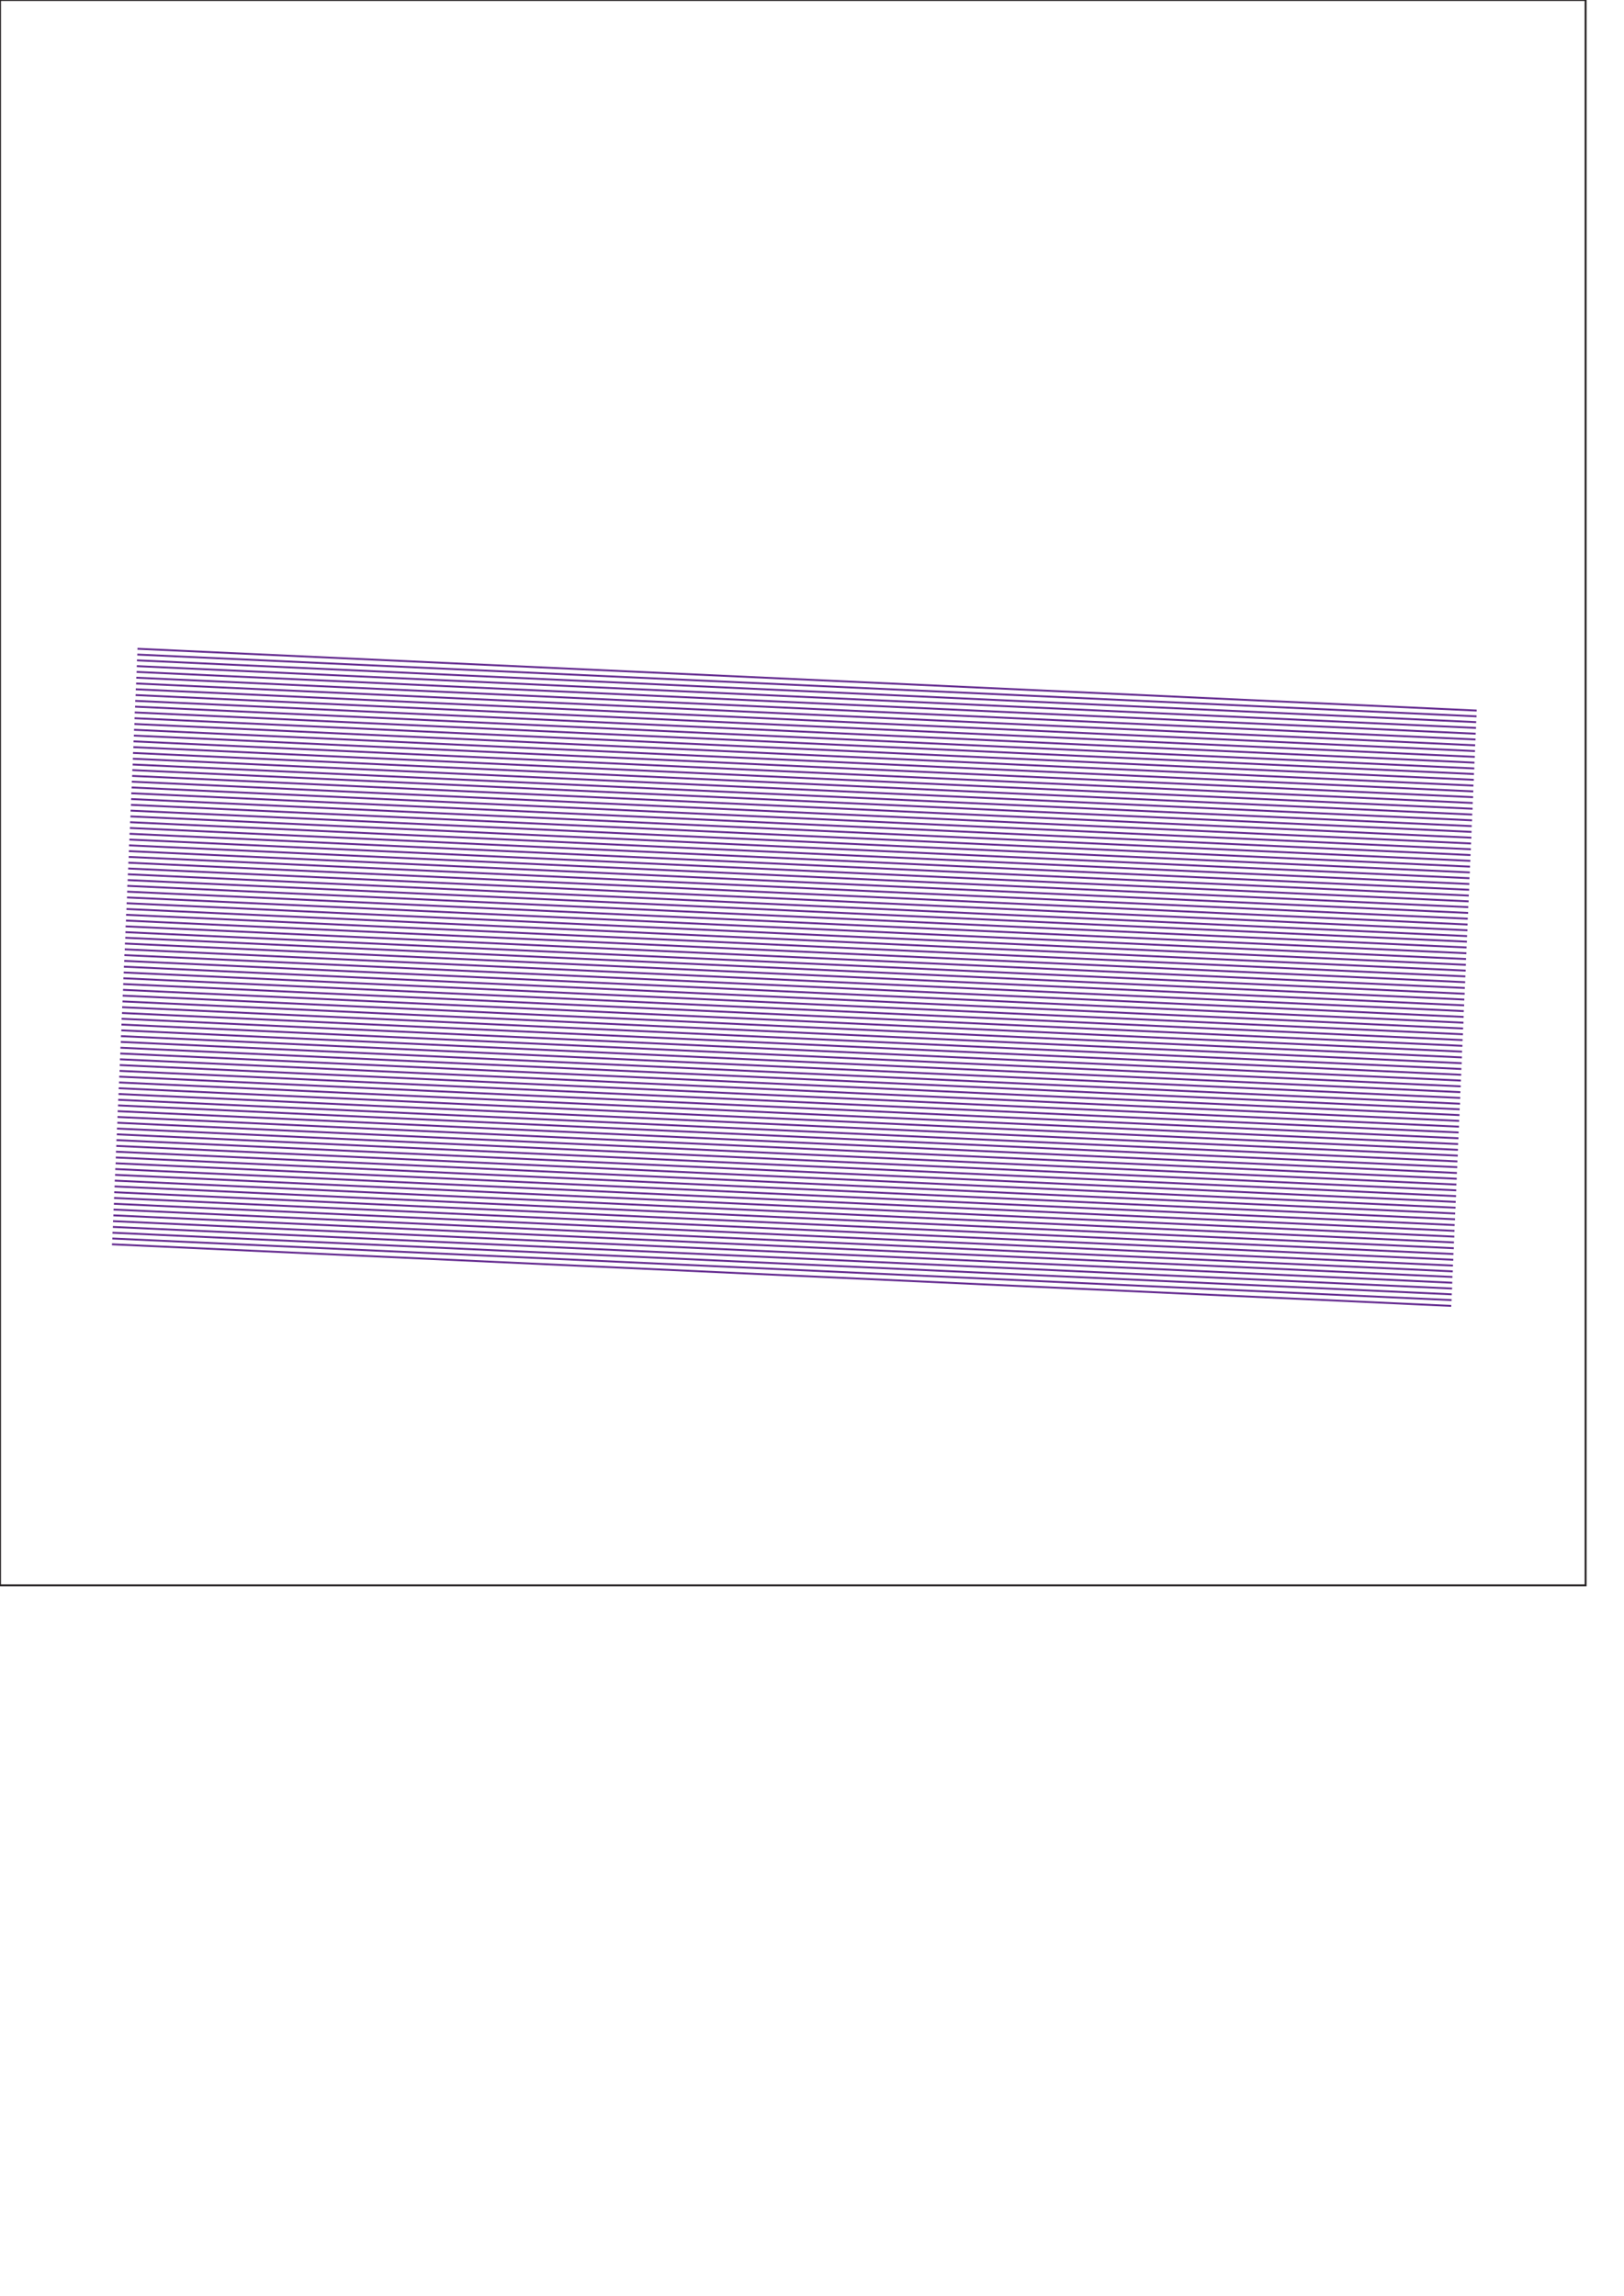<?xml version="1.0" encoding="utf-8"?>
<!-- Generator: Adobe Illustrator 22.0.0, SVG Export Plug-In . SVG Version: 6.00 Build 0)  -->
<svg version="1.1" xmlns="http://www.w3.org/2000/svg" xmlns:xlink="http://www.w3.org/1999/xlink" x="0px" y="0px"
	 viewBox="0 0 841.9 1190.6" style="enable-background:new 0 0 841.9 1190.6;" xml:space="preserve">
<style type="text/css">
	.st0{fill:none;stroke:#231F20;stroke-miterlimit:10;}
	.st1{fill:none;stroke:#662D91;stroke-miterlimit:10;}
</style>
<g id="Layer_1">
	<rect class="st0" width="822" height="822"/>
</g>
<g id="v1">
	<g>
		<g transform="translate(536,536) rotate(-0.294) translate(-536,264)">
			<line class="st1" x1="72.3" y1="-466" x2="766.4" y2="-430.4"/>
		</g>
		<g transform="translate(536,536) rotate(-0.294) translate(-536,264)">
			<line class="st1" x1="72.2" y1="-463" x2="766.3" y2="-427.4"/>
			<line class="st1" x1="72" y1="-460" x2="766.1" y2="-424.4"/>
			<line class="st1" x1="71.9" y1="-457" x2="766" y2="-421.4"/>
			<line class="st1" x1="71.8" y1="-454" x2="765.8" y2="-418.4"/>
			<line class="st1" x1="71.6" y1="-451" x2="765.7" y2="-415.4"/>
			<line class="st1" x1="71.5" y1="-448" x2="765.5" y2="-412.4"/>
			<line class="st1" x1="71.3" y1="-445" x2="765.4" y2="-409.4"/>
			<line class="st1" x1="71.2" y1="-442" x2="765.3" y2="-406.4"/>
			<line class="st1" x1="71" y1="-439" x2="765.1" y2="-403.4"/>
			<line class="st1" x1="70.9" y1="-436" x2="765" y2="-400.4"/>
			<line class="st1" x1="70.7" y1="-433" x2="764.8" y2="-397.5"/>
			<line class="st1" x1="70.6" y1="-430" x2="764.7" y2="-394.5"/>
			<line class="st1" x1="70.5" y1="-427" x2="764.5" y2="-391.5"/>
			<line class="st1" x1="70.3" y1="-424" x2="764.4" y2="-388.5"/>
			<line class="st1" x1="70.2" y1="-421" x2="764.3" y2="-385.5"/>
			<line class="st1" x1="70" y1="-418" x2="764.1" y2="-382.5"/>
			<line class="st1" x1="69.9" y1="-415" x2="764" y2="-379.5"/>
			<line class="st1" x1="69.7" y1="-412" x2="763.8" y2="-376.5"/>
			<line class="st1" x1="69.6" y1="-409" x2="763.7" y2="-373.5"/>
			<line class="st1" x1="69.5" y1="-406" x2="763.5" y2="-370.5"/>
			<line class="st1" x1="69.3" y1="-403.1" x2="763.4" y2="-367.5"/>
			<line class="st1" x1="69.2" y1="-400.1" x2="763.3" y2="-364.5"/>
			<line class="st1" x1="69" y1="-397.1" x2="763.1" y2="-361.5"/>
			<line class="st1" x1="68.9" y1="-394.1" x2="763" y2="-358.5"/>
			<line class="st1" x1="68.7" y1="-391.1" x2="762.8" y2="-355.5"/>
			<line class="st1" x1="68.6" y1="-388.1" x2="762.7" y2="-352.5"/>
			<line class="st1" x1="68.5" y1="-385.1" x2="762.5" y2="-349.5"/>
			<line class="st1" x1="68.3" y1="-382.1" x2="762.4" y2="-346.5"/>
			<line class="st1" x1="68.2" y1="-379.1" x2="762.2" y2="-343.5"/>
			<line class="st1" x1="68" y1="-376.1" x2="762.1" y2="-340.5"/>
			<line class="st1" x1="67.9" y1="-373.1" x2="762" y2="-337.5"/>
			<line class="st1" x1="67.7" y1="-370.1" x2="761.8" y2="-334.5"/>
			<line class="st1" x1="67.6" y1="-367.1" x2="761.7" y2="-331.5"/>
			<line class="st1" x1="67.4" y1="-364.1" x2="761.5" y2="-328.5"/>
			<line class="st1" x1="67.3" y1="-361.1" x2="761.4" y2="-325.5"/>
			<line class="st1" x1="67.2" y1="-358.1" x2="761.2" y2="-322.5"/>
			<line class="st1" x1="67" y1="-355.1" x2="761.1" y2="-319.5"/>
			<line class="st1" x1="66.9" y1="-352.1" x2="761" y2="-316.5"/>
			<line class="st1" x1="66.7" y1="-349.1" x2="760.8" y2="-313.5"/>
			<line class="st1" x1="66.6" y1="-346.1" x2="760.7" y2="-310.6"/>
			<line class="st1" x1="66.4" y1="-343.1" x2="760.5" y2="-307.6"/>
			<line class="st1" x1="66.3" y1="-340.1" x2="760.4" y2="-304.6"/>
			<line class="st1" x1="66.2" y1="-337.1" x2="760.2" y2="-301.6"/>
			<line class="st1" x1="66" y1="-334.1" x2="760.1" y2="-298.6"/>
			<line class="st1" x1="65.9" y1="-331.1" x2="760" y2="-295.6"/>
			<line class="st1" x1="65.7" y1="-328.1" x2="759.8" y2="-292.6"/>
			<line class="st1" x1="65.6" y1="-325.1" x2="759.7" y2="-289.6"/>
			<line class="st1" x1="65.4" y1="-322.1" x2="759.5" y2="-286.6"/>
			<line class="st1" x1="65.3" y1="-319.1" x2="759.4" y2="-283.6"/>
			<line class="st1" x1="65.2" y1="-316.2" x2="759.2" y2="-280.6"/>
			<line class="st1" x1="65" y1="-313.2" x2="759.1" y2="-277.6"/>
			<line class="st1" x1="64.9" y1="-310.2" x2="758.9" y2="-274.6"/>
			<line class="st1" x1="64.7" y1="-307.2" x2="758.8" y2="-271.6"/>
			<line class="st1" x1="64.6" y1="-304.2" x2="758.7" y2="-268.6"/>
			<line class="st1" x1="64.4" y1="-301.2" x2="758.5" y2="-265.6"/>
			<line class="st1" x1="64.3" y1="-298.2" x2="758.4" y2="-262.6"/>
			<line class="st1" x1="64.1" y1="-295.2" x2="758.2" y2="-259.6"/>
			<line class="st1" x1="64" y1="-292.2" x2="758.1" y2="-256.6"/>
			<line class="st1" x1="63.9" y1="-289.2" x2="757.9" y2="-253.6"/>
			<line class="st1" x1="63.7" y1="-286.2" x2="757.8" y2="-250.6"/>
			<line class="st1" x1="63.6" y1="-283.2" x2="757.7" y2="-247.6"/>
			<line class="st1" x1="63.4" y1="-280.2" x2="757.5" y2="-244.6"/>
			<line class="st1" x1="63.3" y1="-277.2" x2="757.4" y2="-241.6"/>
			<line class="st1" x1="63.1" y1="-274.2" x2="757.2" y2="-238.6"/>
			<line class="st1" x1="63" y1="-271.2" x2="757.1" y2="-235.6"/>
			<line class="st1" x1="62.9" y1="-268.2" x2="756.9" y2="-232.6"/>
			<line class="st1" x1="62.7" y1="-265.2" x2="756.8" y2="-229.6"/>
			<line class="st1" x1="62.6" y1="-262.2" x2="756.7" y2="-226.6"/>
			<line class="st1" x1="62.4" y1="-259.2" x2="756.5" y2="-223.7"/>
			<line class="st1" x1="62.3" y1="-256.2" x2="756.4" y2="-220.7"/>
			<line class="st1" x1="62.1" y1="-253.2" x2="756.2" y2="-217.7"/>
			<line class="st1" x1="62" y1="-250.2" x2="756.1" y2="-214.7"/>
			<line class="st1" x1="61.9" y1="-247.2" x2="755.9" y2="-211.7"/>
			<line class="st1" x1="61.7" y1="-244.2" x2="755.8" y2="-208.7"/>
			<line class="st1" x1="61.6" y1="-241.2" x2="755.6" y2="-205.7"/>
			<line class="st1" x1="61.4" y1="-238.2" x2="755.5" y2="-202.7"/>
			<line class="st1" x1="61.3" y1="-235.2" x2="755.4" y2="-199.7"/>
			<line class="st1" x1="61.1" y1="-232.2" x2="755.2" y2="-196.7"/>
			<line class="st1" x1="61" y1="-229.3" x2="755.1" y2="-193.7"/>
			<line class="st1" x1="60.8" y1="-226.3" x2="754.9" y2="-190.7"/>
			<line class="st1" x1="60.7" y1="-223.3" x2="754.8" y2="-187.7"/>
			<line class="st1" x1="60.6" y1="-220.3" x2="754.6" y2="-184.7"/>
			<line class="st1" x1="60.4" y1="-217.3" x2="754.5" y2="-181.7"/>
			<line class="st1" x1="60.3" y1="-214.3" x2="754.4" y2="-178.7"/>
			<line class="st1" x1="60.1" y1="-211.3" x2="754.2" y2="-175.7"/>
			<line class="st1" x1="60" y1="-208.3" x2="754.1" y2="-172.7"/>
			<line class="st1" x1="59.8" y1="-205.3" x2="753.9" y2="-169.7"/>
			<line class="st1" x1="59.7" y1="-202.3" x2="753.8" y2="-166.7"/>
			<line class="st1" x1="59.6" y1="-199.3" x2="753.6" y2="-163.7"/>
			<line class="st1" x1="59.4" y1="-196.3" x2="753.5" y2="-160.7"/>
			<line class="st1" x1="59.3" y1="-193.3" x2="753.4" y2="-157.7"/>
			<line class="st1" x1="59.1" y1="-190.3" x2="753.2" y2="-154.7"/>
			<line class="st1" x1="59" y1="-187.3" x2="753.1" y2="-151.7"/>
			<line class="st1" x1="58.8" y1="-184.3" x2="752.9" y2="-148.7"/>
			<line class="st1" x1="58.7" y1="-181.3" x2="752.8" y2="-145.7"/>
			<line class="st1" x1="58.6" y1="-178.3" x2="752.6" y2="-142.7"/>
			<line class="st1" x1="58.4" y1="-175.3" x2="752.5" y2="-139.7"/>
			<line class="st1" x1="58.3" y1="-172.3" x2="752.3" y2="-136.8"/>
			<line class="st1" x1="58.1" y1="-169.3" x2="752.2" y2="-133.8"/>
			<line class="st1" x1="58" y1="-166.3" x2="752.1" y2="-130.8"/>
			<line class="st1" x1="57.8" y1="-163.3" x2="751.9" y2="-127.8"/>
			<line class="st1" x1="57.7" y1="-160.3" x2="751.8" y2="-124.8"/>
			<line class="st1" x1="57.5" y1="-157.3" x2="751.6" y2="-121.8"/>
		</g>
	</g>
</g>
</svg>
